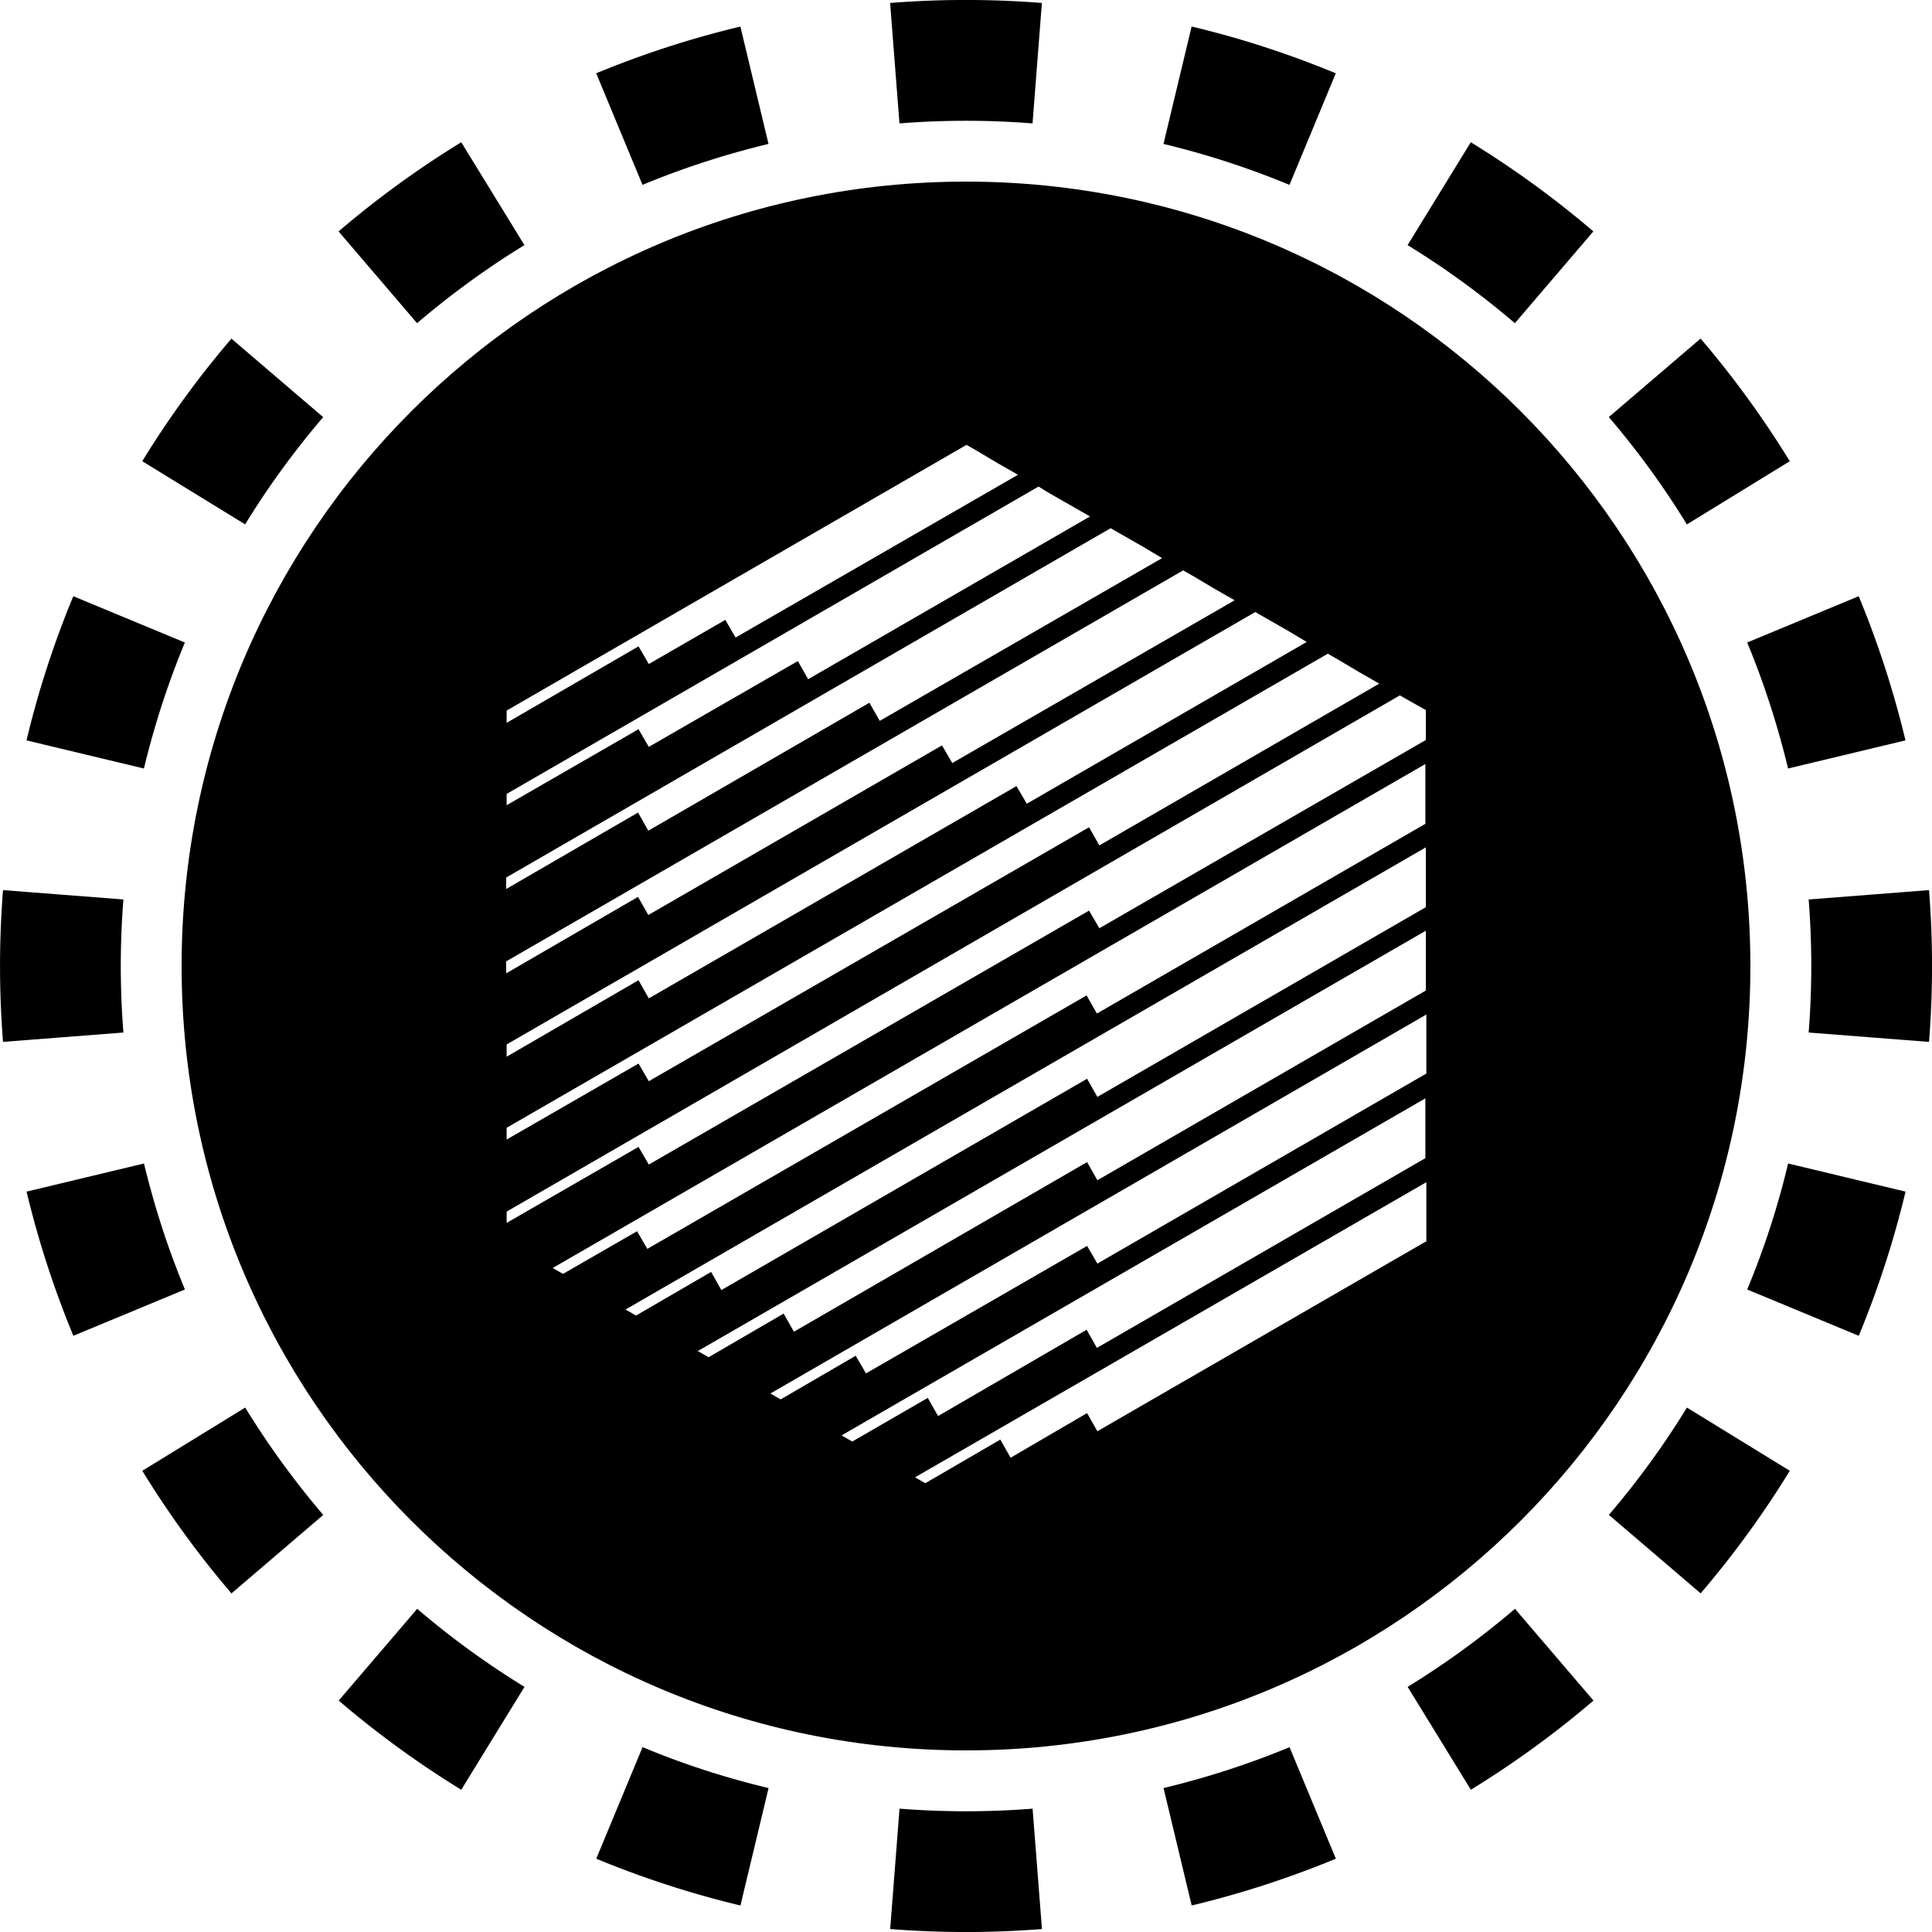 <svg xmlns="http://www.w3.org/2000/svg" fill="none" viewBox="0 0 32 32"><path fill="currentColor" fill-rule="evenodd" d="m31.951 17.257-1.994-.155a14 14 0 0 0 0-2.204l1.994-.155a16 16 0 0 1 0 2.514m-.39-4.994-1.945.466q-.26-1.08-.677-2.087l1.847-.767q.478 1.154.775 2.388M29.644 7.64 27.94 8.686a14 14 0 0 0-1.293-1.778l1.52-1.3a16 16 0 0 1 1.477 2.031m-3.253-3.806-1.3 1.52a14 14 0 0 0-1.777-1.293l1.047-1.704q1.076.661 2.03 1.477m-4.266-2.619-.767 1.848a14 14 0 0 0-2.087-.678l.466-1.945c.822.196 1.62.457 2.388.775M17.257.05l-.155 1.994a14 14 0 0 0-2.204 0L14.743.049a16 16 0 0 1 2.514 0m-4.994.39.466 1.945q-1.08.26-2.087.678l-.767-1.848A16 16 0 0 1 12.263.44M7.64 2.356 8.686 4.06a14 14 0 0 0-1.778 1.293l-1.3-1.52A16 16 0 0 1 7.64 2.356M3.833 5.609l1.52 1.3A14 14 0 0 0 4.06 8.685L2.356 7.639q.661-1.076 1.477-2.03M1.214 9.875l1.848.767a14 14 0 0 0-.678 2.087l-1.945-.466c.196-.822.457-1.62.775-2.388M.05 14.743a16 16 0 0 0 0 2.514l1.994-.155a14 14 0 0 1 0-2.204zm.39 4.994 1.945-.466q.26 1.08.678 2.087l-1.848.767a16 16 0 0 1-.775-2.388m1.917 4.624 1.704-1.047q.579.941 1.293 1.778l-1.52 1.3a16 16 0 0 1-1.477-2.031m3.253 3.806 1.3-1.52q.835.714 1.777 1.293l-1.047 1.704a16 16 0 0 1-2.03-1.477m4.266 2.619.767-1.848q1.007.42 2.087.678l-.466 1.945a16 16 0 0 1-2.388-.775m4.868 1.165.155-1.994a14 14 0 0 0 2.204 0l.155 1.994a16 16 0 0 1-2.514 0m4.994-.39-.466-1.945q1.08-.26 2.087-.677l.767 1.847a16 16 0 0 1-2.388.775m4.624-1.917-1.047-1.704q.941-.579 1.778-1.293l1.3 1.52a16 16 0 0 1-2.031 1.477m3.806-3.253-1.52-1.3a14 14 0 0 0 1.293-1.777l1.704 1.047q-.661 1.076-1.477 2.03m2.619-4.266-1.848-.767q.42-1.007.678-2.087l1.945.466a16 16 0 0 1-.775 2.388" clip-rule="evenodd"/><g clip-path="url(#stataren__circleClip)"><g style="transform:scale(.812);transform-origin:50% 50%"><g clip-path="url(#stataren__republictoken__clip0_298_748)"><path fill="currentColor" d="M16 0C7.16 0 0 7.16 0 16s7.16 16 16 16 16-7.16 16-16S24.84 0 16 0M6.63 10.79l9.38-5.42.21.12.42.25.42.24L11.3 9.3l-.21-.36-1.56.9-.21-.36-2.69 1.56zm0 1.7 10.85-6.27.21.13.42.24.42.24-5.75 3.32-.21-.37-3.04 1.75-.21-.36-2.69 1.55v-.24zm0 1.7 12.32-7.12.21.12.42.24.42.25L14.24 11l-.21-.37-4.51 2.61-.21-.37-2.69 1.56v-.24zm0 1.71 13.8-7.97.21.12.42.25.42.24-5.76 3.32-.21-.36-5.99 3.46-.21-.37-2.69 1.56v-.25zm0 1.7L21.9 8.78l.21.12.42.24.42.25-5.71 3.3-.21-.36-7.5 4.33-.21-.37-2.69 1.56zm0 1.7 16.75-9.67.21.12.42.25.42.24-5.71 3.3-.21-.37-8.98 5.18-.21-.36-2.69 1.55zm0 1.71 18.22-10.53.21.12.32.18v.61l-6.66 3.84-.21-.36-8.98 5.18-.21-.36-2.69 1.55V21zm.94 1.15 17.8-10.28v1.22l-6.7 3.87-.21-.37-8.96 5.17-.21-.36-1.51.87zm1.48.85 16.33-9.43v1.22l-6.7 3.87-.21-.37-7.46 4.31-.21-.37-1.53.89-.21-.12zm1.47.85 14.86-8.58v1.22l-6.7 3.87-.21-.37-5.98 3.46-.21-.37-1.53.89-.21-.12zm2.95 1.71 11.9-6.87v1.22l-6.7 3.87-.21-.37-3.03 1.76-.21-.37-1.54.89-.21-.12zm11.91-3.95-6.7 3.87-.21-.37-1.56.91-.21-.37-1.53.89-.21-.12 10.43-6.02v1.22zm0-3.42-6.7 3.87-.21-.36-4.51 2.6-.21-.36-1.53.89-.21-.12 13.38-7.73v1.21z"/></g><defs><clipPath id="stataren__republictoken__clip0_298_748"><path fill="#fff" d="M0 0h32v32H0z"/></clipPath></defs></g></g><defs><clipPath id="stataren__circleClip"><circle cx="16" cy="16" r="13"/></clipPath></defs></svg>